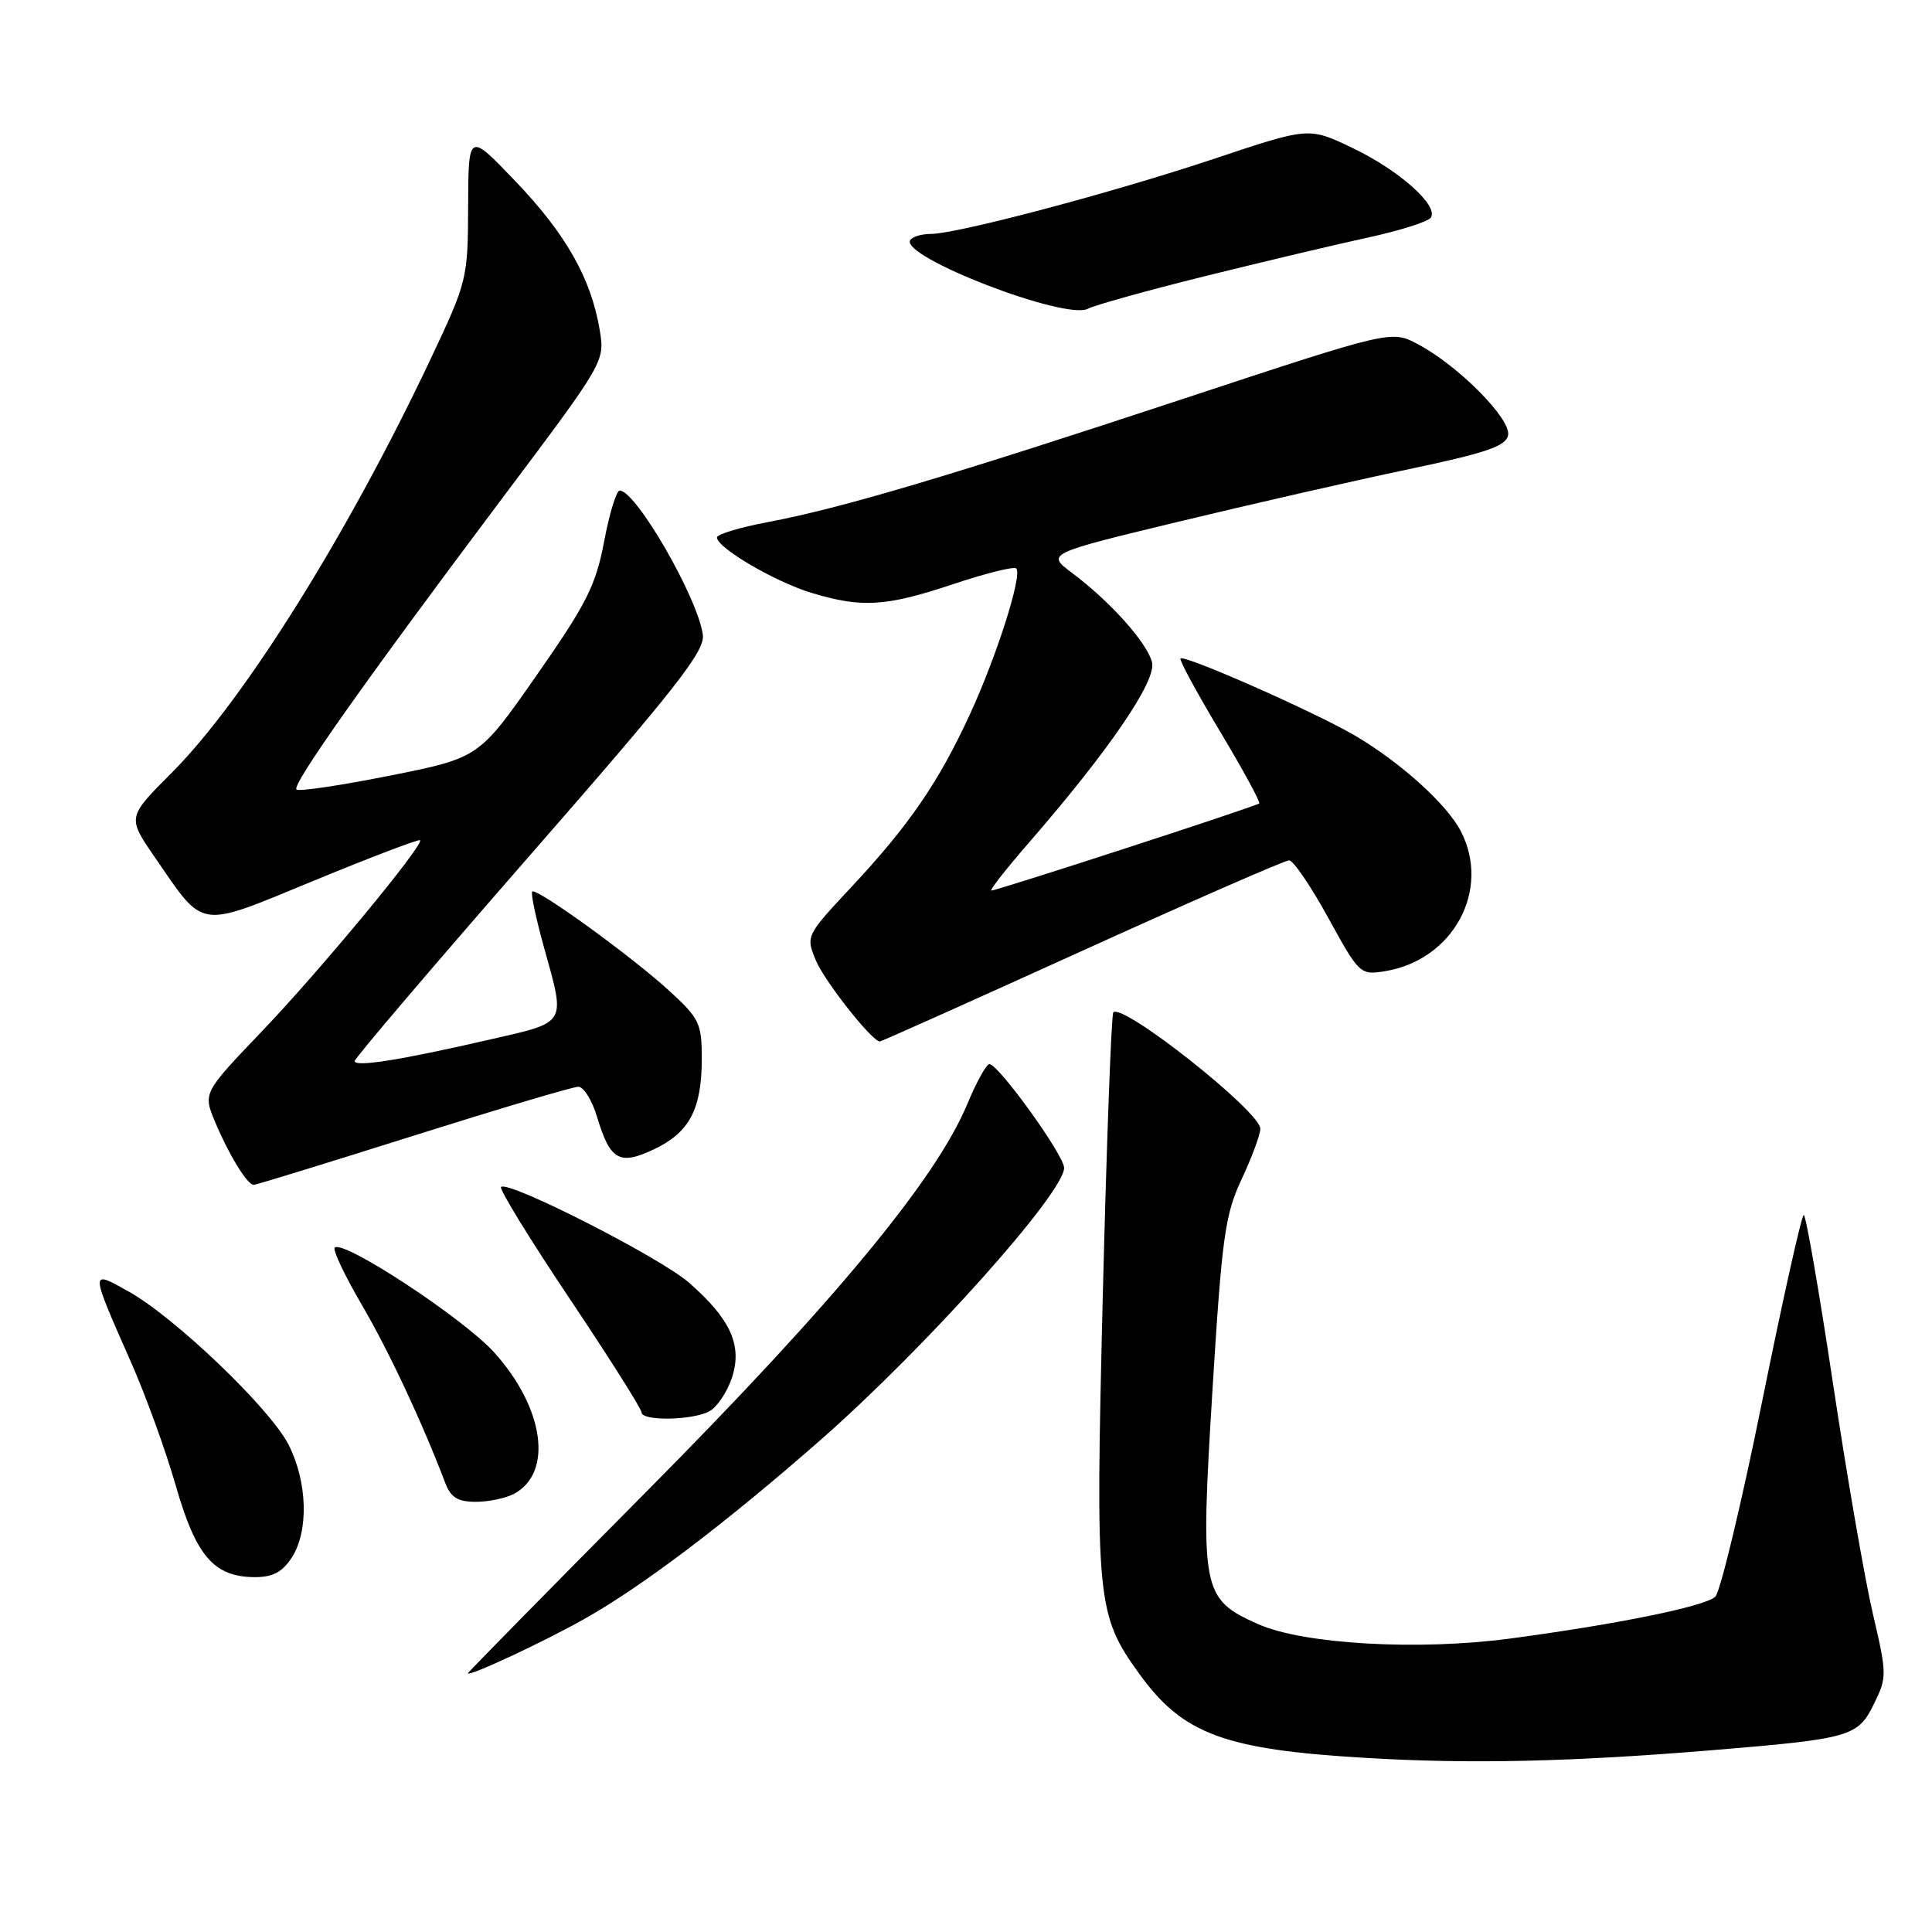 <?xml version="1.0" encoding="UTF-8" standalone="no"?>
<!DOCTYPE svg PUBLIC "-//W3C//DTD SVG 1.1//EN" "http://www.w3.org/Graphics/SVG/1.1/DTD/svg11.dtd" >
<svg xmlns="http://www.w3.org/2000/svg" xmlns:xlink="http://www.w3.org/1999/xlink" version="1.1" viewBox="0 0 256 256">
 <g >
 <path fill="currentColor"
d=" M 227.00 231.90 C 245.22 230.39 246.18 230.12 248.30 225.79 C 250.05 222.24 250.04 221.86 248.16 213.81 C 247.09 209.24 244.71 195.49 242.87 183.25 C 241.03 171.01 239.29 161.00 239.01 161.00 C 238.72 161.00 236.24 172.10 233.50 185.67 C 230.75 199.24 227.96 210.89 227.29 211.56 C 226.03 212.83 214.44 215.20 200.07 217.12 C 187.93 218.74 172.70 217.87 166.72 215.21 C 159.23 211.88 159.02 210.79 160.67 184.00 C 161.92 163.84 162.32 160.95 164.53 156.23 C 165.89 153.33 167.00 150.33 167.00 149.56 C 167.00 147.29 148.79 132.88 147.52 134.14 C 147.26 134.41 146.64 151.22 146.13 171.50 C 145.13 212.26 145.29 213.96 151.02 221.87 C 156.76 229.79 162.27 231.83 180.96 232.93 C 194.82 233.76 208.11 233.46 227.00 231.90 Z  M 77.50 214.48 C 85.23 210.12 96.26 201.75 108.81 190.73 C 122.64 178.58 141.00 158.06 141.00 154.75 C 141.00 153.07 132.30 141.00 131.10 141.00 C 130.70 141.00 129.39 143.37 128.18 146.27 C 124.07 156.20 110.57 172.52 85.80 197.50 C 72.71 210.70 62.00 221.60 62.00 221.71 C 62.00 222.25 72.08 217.55 77.50 214.48 Z  M 38.64 206.42 C 40.94 202.91 40.75 196.35 38.22 191.40 C 35.74 186.58 23.15 174.53 16.99 171.10 C 11.90 168.26 11.90 168.11 17.36 180.50 C 19.31 184.90 21.98 192.27 23.30 196.89 C 25.98 206.20 28.34 208.94 33.73 208.98 C 36.11 208.99 37.40 208.32 38.64 206.42 Z  M 68.11 197.94 C 73.32 195.15 72.11 186.56 65.49 179.21 C 61.44 174.71 45.46 164.21 44.35 165.32 C 44.06 165.61 45.68 169.03 47.96 172.93 C 51.56 179.10 55.93 188.43 59.01 196.53 C 59.73 198.42 60.68 199.00 63.04 199.00 C 64.74 199.00 67.02 198.52 68.11 197.94 Z  M 93.99 187.01 C 95.01 186.46 96.35 184.46 96.98 182.57 C 98.39 178.28 96.84 174.82 91.32 169.98 C 87.54 166.65 67.31 156.35 66.39 157.28 C 66.12 157.55 70.20 164.19 75.45 172.03 C 80.70 179.87 85.00 186.67 85.00 187.14 C 85.00 188.32 91.71 188.22 93.99 187.01 Z  M 54.76 150.50 C 66.08 146.93 75.91 144.00 76.63 144.00 C 77.34 144.00 78.46 145.81 79.12 148.01 C 80.84 153.75 82.08 154.45 86.63 152.30 C 91.33 150.08 92.97 147.02 92.99 140.38 C 93.00 135.62 92.69 134.97 88.75 131.35 C 83.79 126.79 71.08 117.58 70.52 118.14 C 70.31 118.36 71.01 121.66 72.07 125.49 C 74.96 135.90 75.27 135.37 64.75 137.78 C 52.92 140.50 47.00 141.43 47.00 140.59 C 47.00 140.22 57.46 127.95 70.24 113.31 C 89.57 91.19 93.42 86.28 93.13 84.12 C 92.50 79.27 84.27 65.00 82.11 65.00 C 81.68 65.00 80.75 68.04 80.05 71.75 C 78.95 77.57 77.71 80.02 71.12 89.46 C 63.47 100.42 63.47 100.42 51.64 102.78 C 45.13 104.08 39.57 104.91 39.28 104.61 C 38.65 103.98 48.44 90.14 66.79 65.70 C 80.11 47.96 80.16 47.89 79.46 43.70 C 78.32 36.89 74.98 31.00 68.32 24.04 C 62.07 17.50 62.07 17.50 62.03 27.30 C 62.00 36.91 61.91 37.29 57.14 47.40 C 46.15 70.69 32.34 92.79 22.75 102.40 C 16.87 108.29 16.87 108.29 20.47 113.53 C 27.20 123.29 26.01 123.11 41.67 116.66 C 49.20 113.56 55.50 111.16 55.66 111.33 C 56.23 111.90 42.45 128.56 34.70 136.66 C 26.90 144.82 26.90 144.82 28.50 148.66 C 30.32 153.01 32.77 157.00 33.62 157.00 C 33.94 157.00 43.45 154.07 54.76 150.50 Z  M 143.38 126.00 C 157.91 119.40 170.26 114.00 170.81 114.00 C 171.37 114.00 173.70 117.43 176.00 121.62 C 180.10 129.09 180.24 129.22 183.51 128.69 C 192.56 127.22 197.60 117.92 193.56 110.13 C 191.72 106.56 185.54 100.99 179.51 97.45 C 174.21 94.35 156.95 86.72 156.42 87.25 C 156.23 87.44 158.58 91.77 161.63 96.87 C 164.69 101.97 167.04 106.28 166.85 106.46 C 166.43 106.85 132.14 118.00 131.37 118.00 C 131.07 118.00 133.27 115.19 136.26 111.75 C 146.97 99.42 153.27 90.20 152.65 87.75 C 152.00 85.17 147.13 79.72 142.07 75.93 C 138.65 73.36 138.65 73.36 156.07 69.15 C 165.66 66.84 179.34 63.71 186.49 62.21 C 197.00 60.00 199.54 59.13 199.83 57.66 C 200.24 55.52 193.25 48.46 187.90 45.62 C 184.37 43.74 184.37 43.74 156.93 52.80 C 125.73 63.11 111.45 67.35 101.75 69.18 C 98.04 69.88 95.00 70.80 95.00 71.21 C 95.00 72.59 102.72 77.11 107.56 78.57 C 114.22 80.57 117.36 80.38 126.31 77.40 C 130.61 75.96 134.36 75.03 134.66 75.32 C 135.50 76.17 132.10 86.88 128.51 94.67 C 124.35 103.69 120.44 109.38 112.79 117.56 C 106.80 123.97 106.77 124.03 108.10 127.25 C 109.26 130.03 115.55 138.00 116.59 138.00 C 116.79 138.00 128.84 132.60 143.38 126.00 Z  M 159.65 36.60 C 167.27 34.71 176.99 32.40 181.25 31.48 C 185.52 30.55 189.28 29.36 189.61 28.82 C 190.61 27.20 185.34 22.53 179.20 19.60 C 173.44 16.84 173.44 16.84 160.97 21.01 C 147.48 25.52 126.84 30.99 123.31 31.00 C 122.10 31.00 120.89 31.37 120.61 31.82 C 119.26 34.01 141.19 42.48 144.15 40.91 C 145.06 40.43 152.03 38.49 159.65 36.60 Z "/>
</g>
</svg>